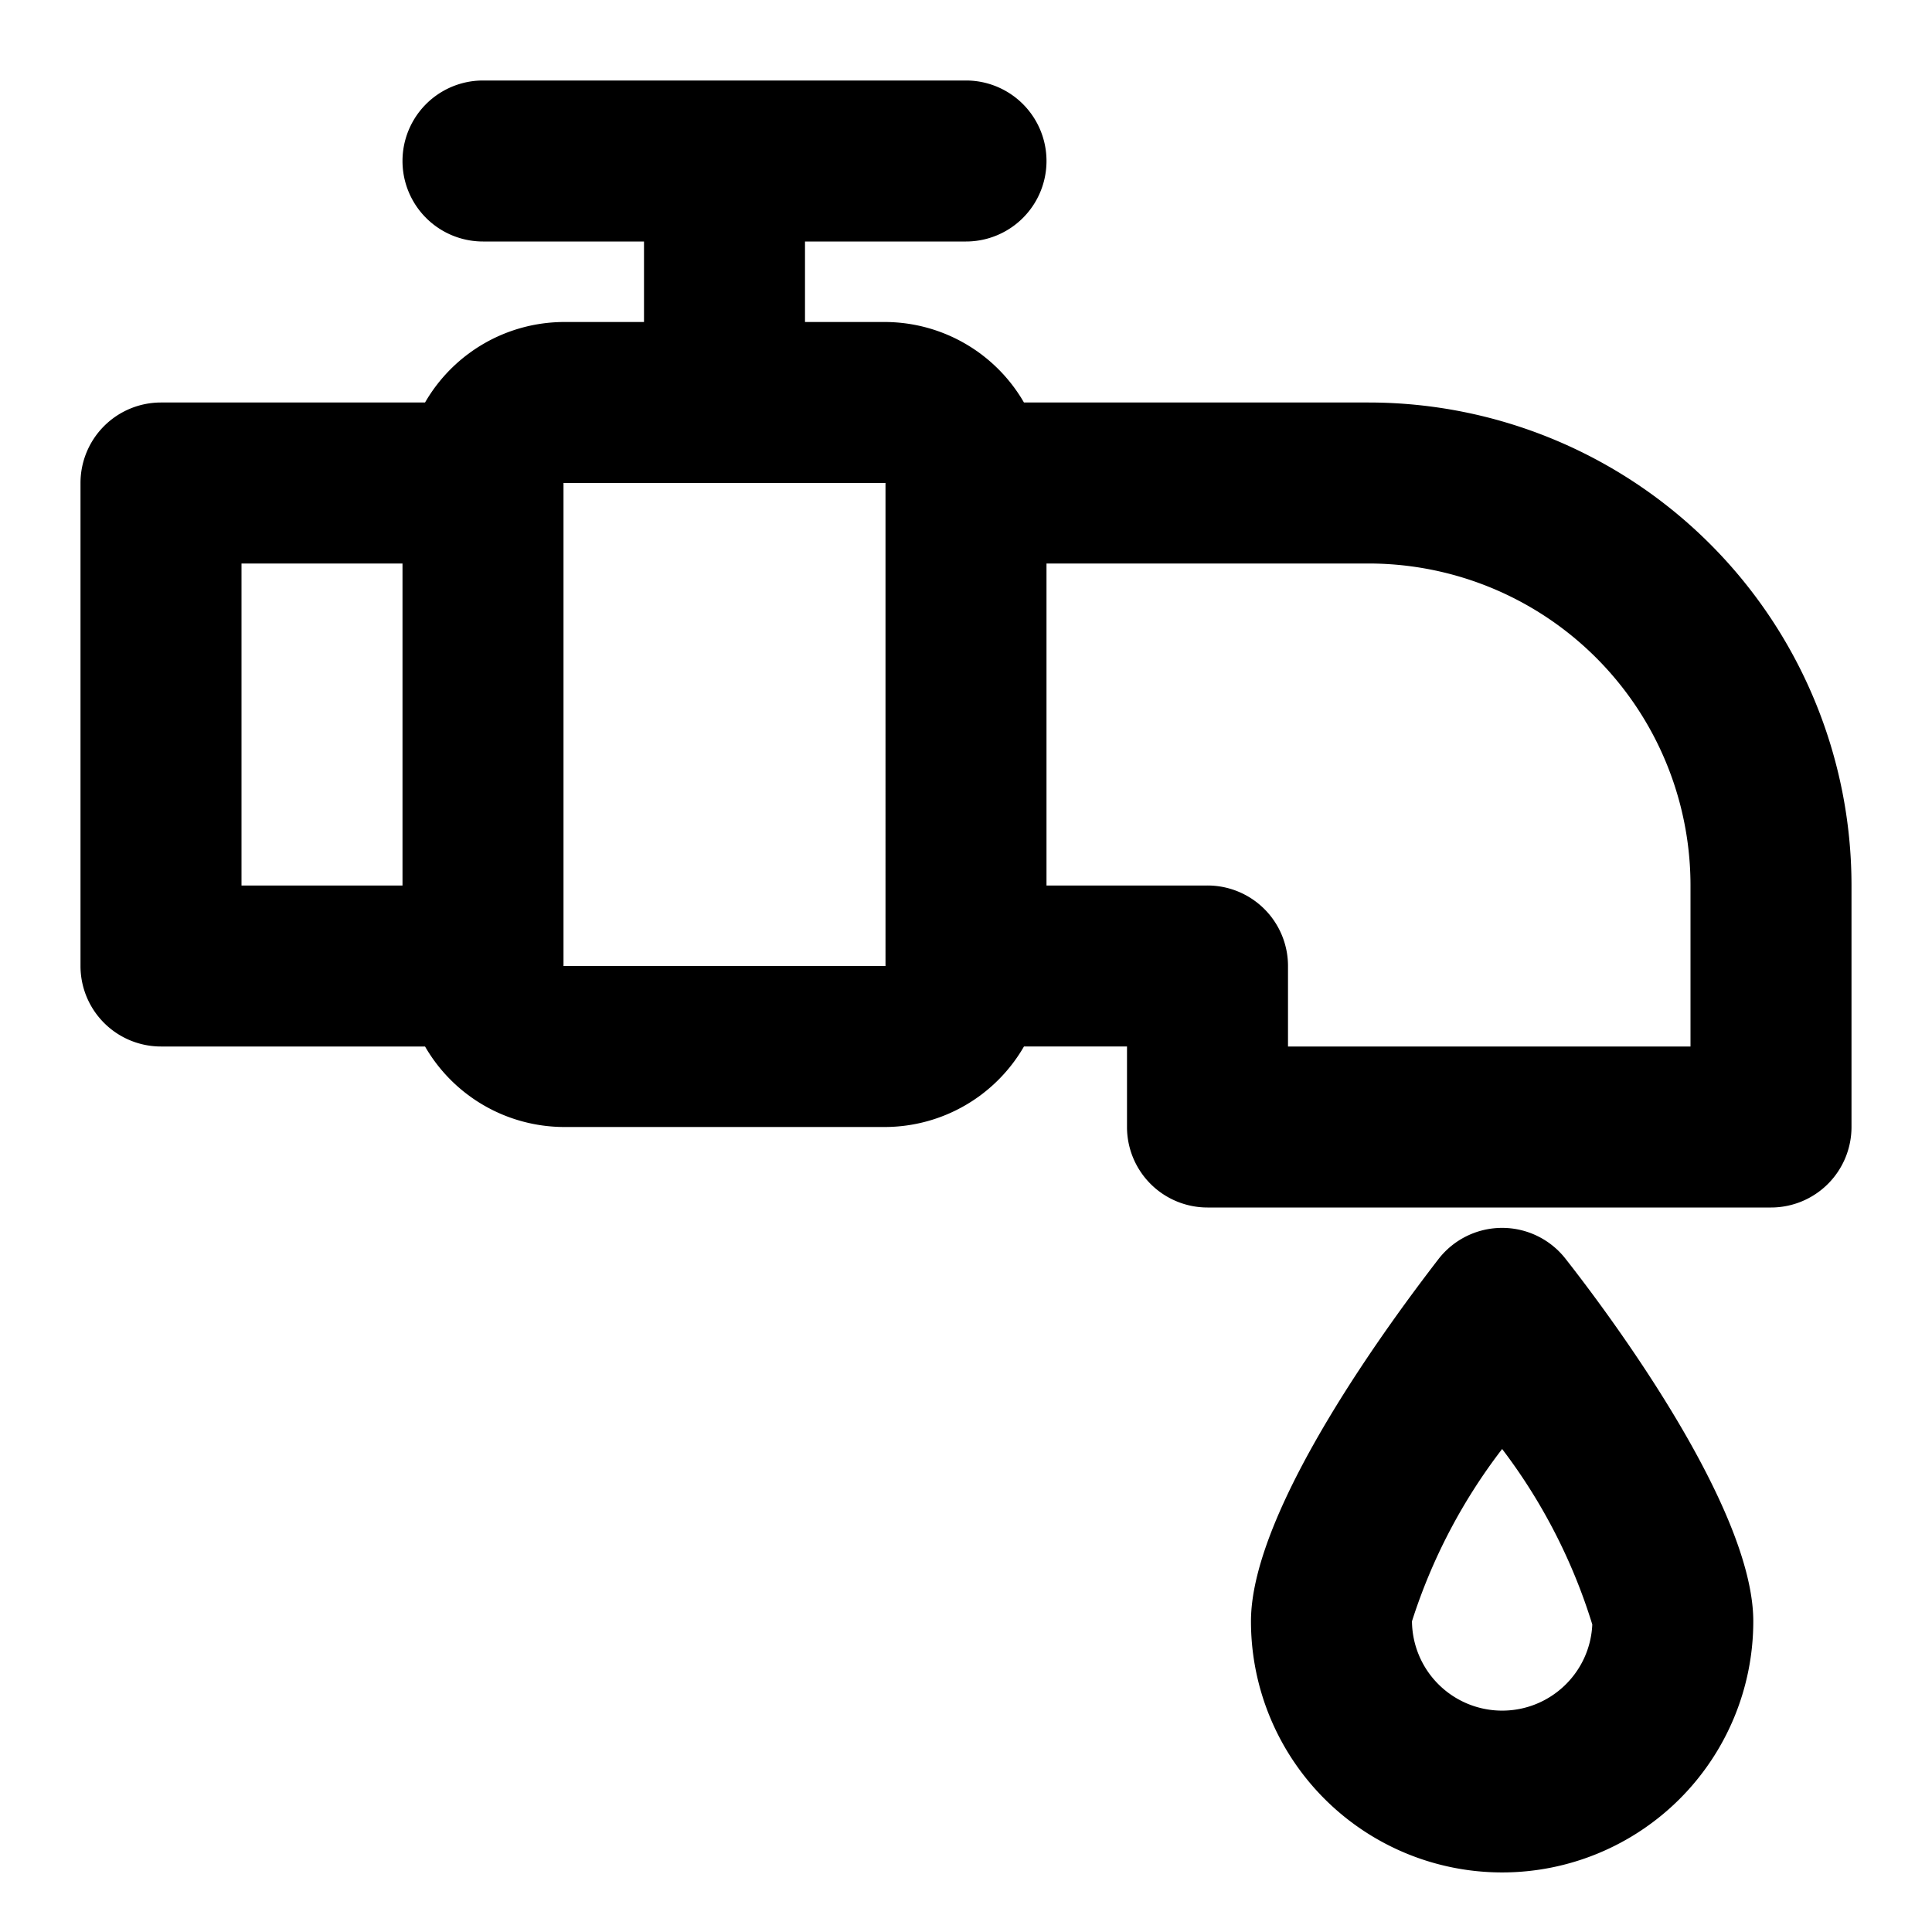 <svg xmlns="http://www.w3.org/2000/svg" width="24" height="24" class="icon_svg"><path d="M17.87 15.64a1 1 0 0 1 1.58 0c.55.7 2.33 3.09 2.33 4.5a3.12 3.12 0 1 1-6.24 0c0-1.41 1.79-3.8 2.33-4.5Zm.79 5.61c.6 0 1.093-.471 1.12-1.07A7 7 0 0 0 18.66 18a7 7 0 0 0-1.12 2.14 1.12 1.12 0 0 0 1.12 1.11ZM17 5a6 6 0 0 1 6 6v3a1 1 0 0 1-1 1h-7a1 1 0 0 1-1-1v-1h-1.28A2 2 0 0 1 11 14H7a2 2 0 0 1-1.72-1H2a1 1 0 0 1-1-1V6a1 1 0 0 1 1-1h3.28A2 2 0 0 1 7 4h1V3H6a1 1 0 0 1 0-2h6a1 1 0 1 1 0 2h-2v1h1a2 2 0 0 1 1.72 1H17ZM3 7v4h2V7H3Zm4 5h4V6H7v6Zm14 1v-2a4 4 0 0 0-4-4h-4v4h2a1 1 0 0 1 1 1v1h5Z"/></svg>